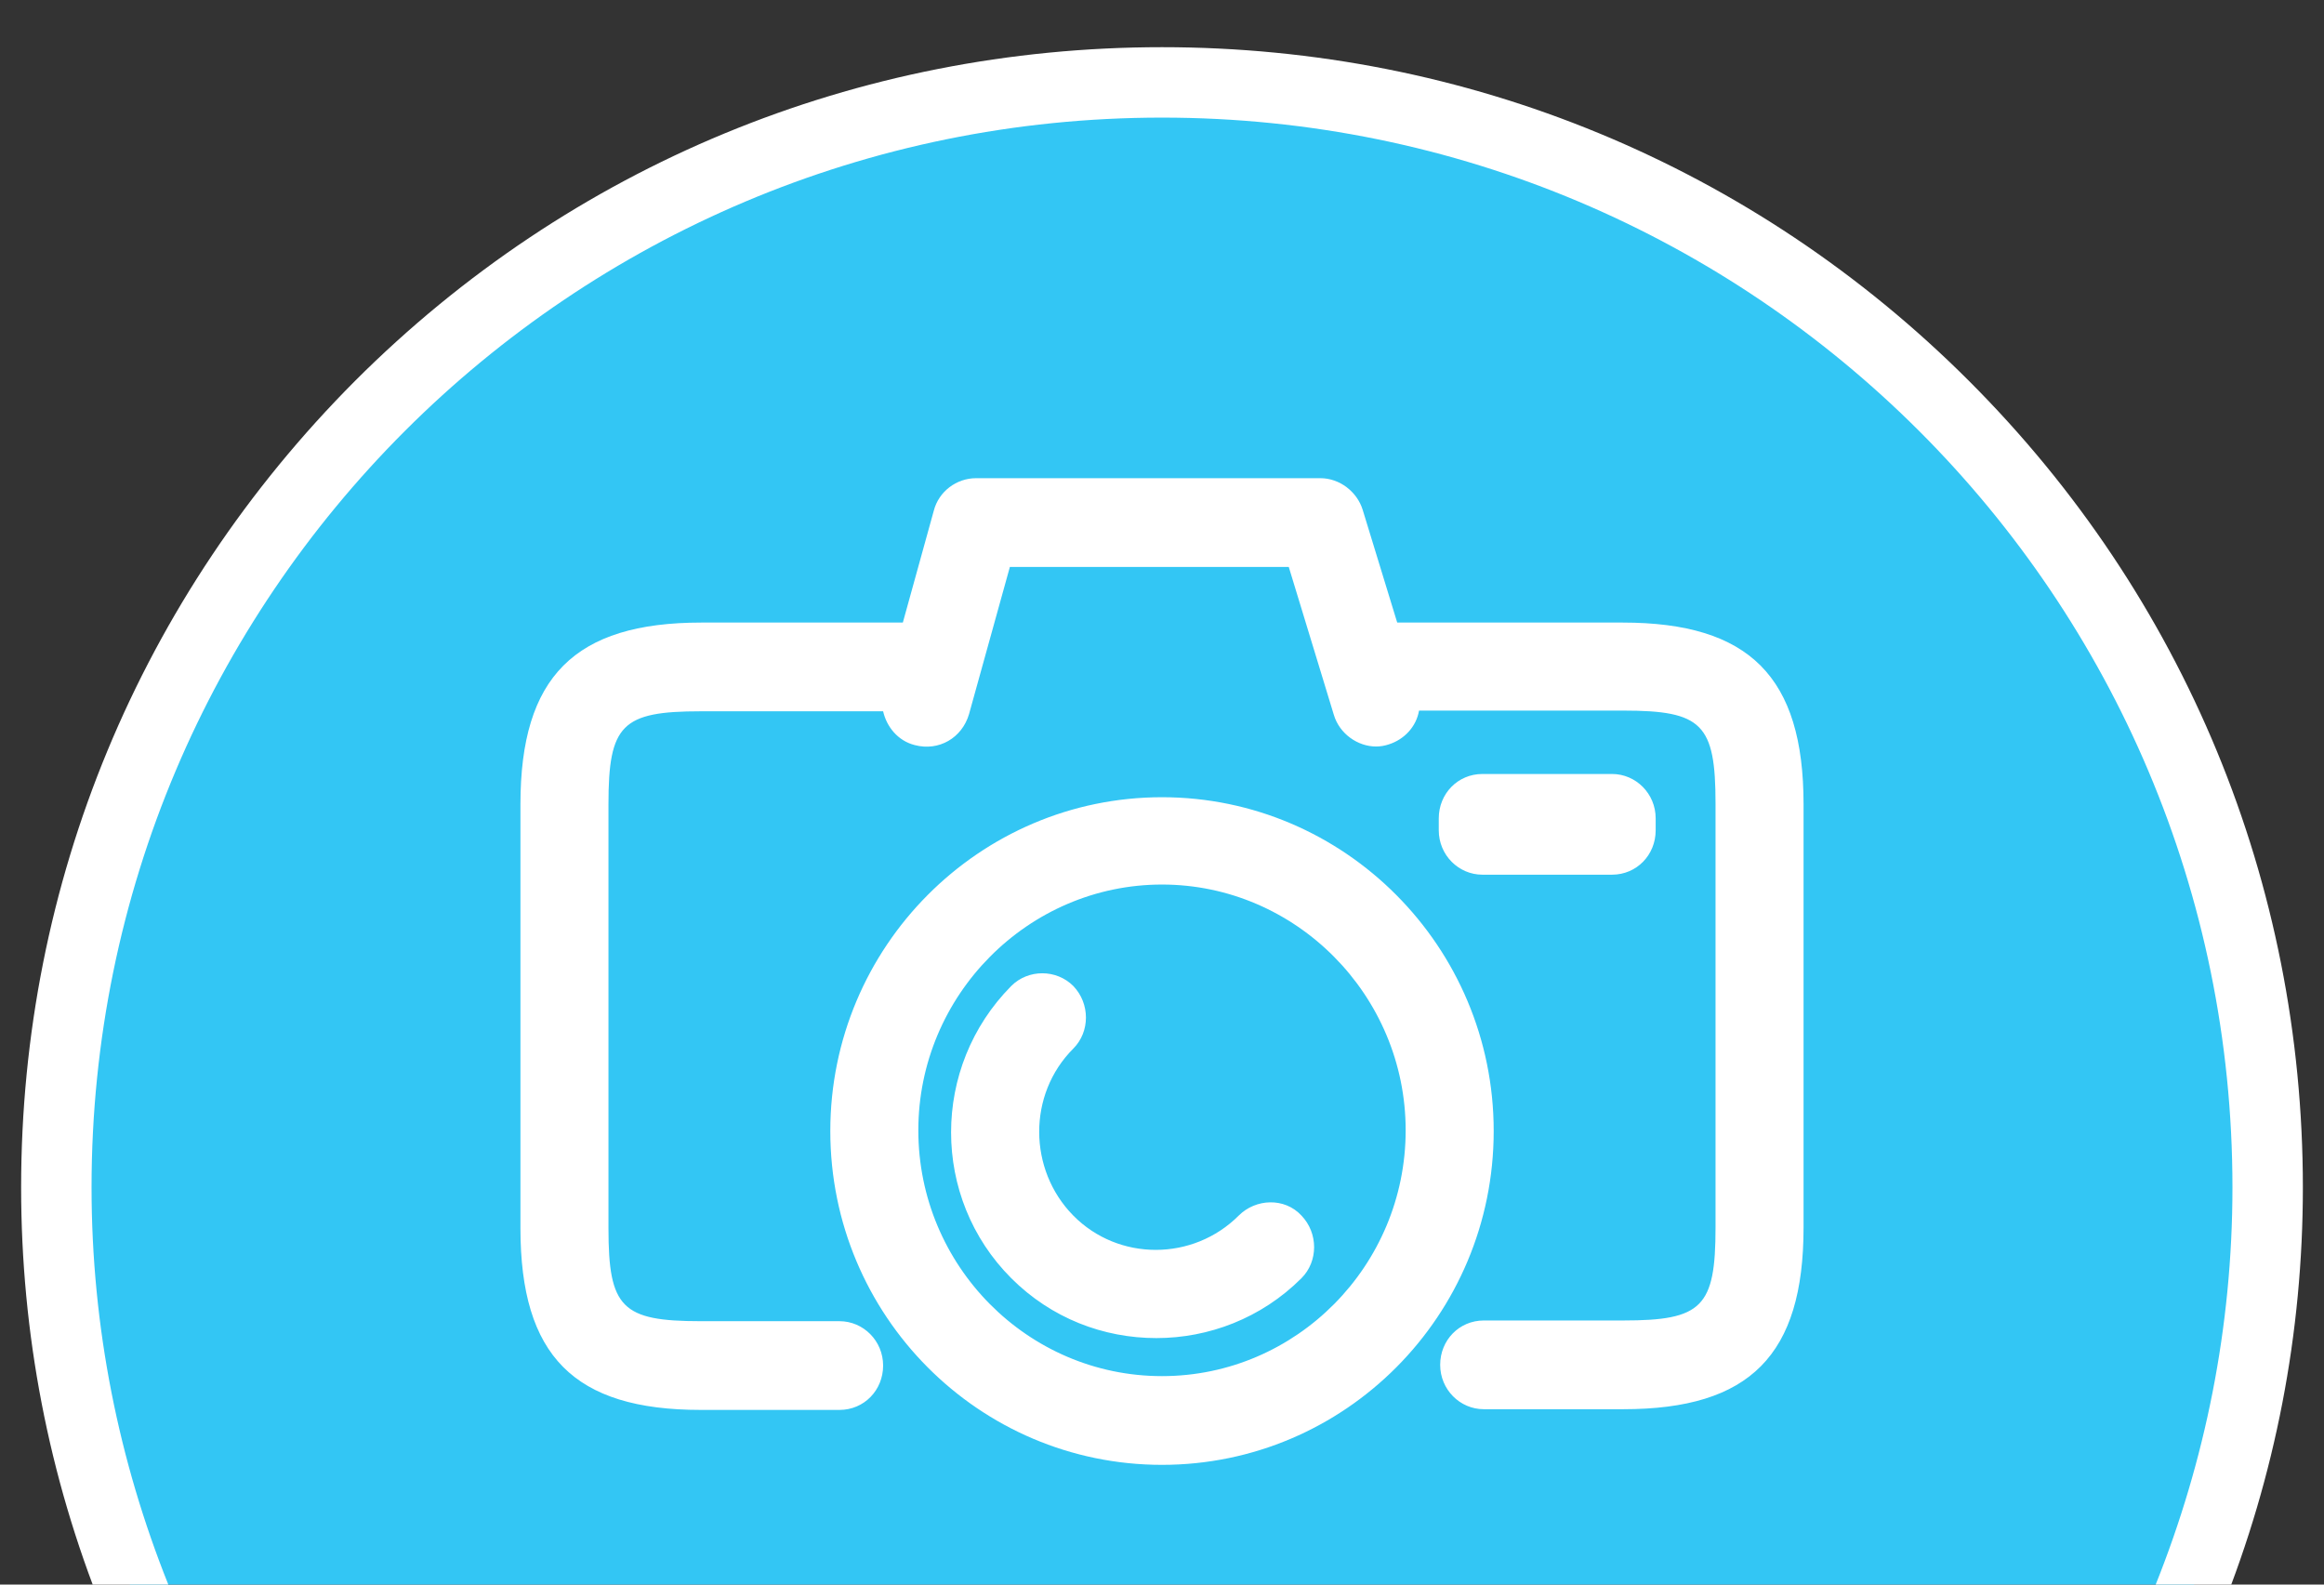 <?xml version="1.0" encoding="utf-8"?>
<!-- Generator: Adobe Illustrator 17.1.0, SVG Export Plug-In . SVG Version: 6.00 Build 0)  -->
<!DOCTYPE svg PUBLIC "-//W3C//DTD SVG 1.0//EN" "http://www.w3.org/TR/2001/REC-SVG-20010904/DTD/svg10.dtd">
<svg version="1.0" id="Camada_1" xmlns="http://www.w3.org/2000/svg" xmlns:xlink="http://www.w3.org/1999/xlink" x="0px" y="0px"
	 viewBox="0 0 330 225" enable-background="new 0 0 330 225" xml:space="preserve">
<rect x="0" y="0" width="330" height="225" fill="#333333" stroke="none"/>
<g>
	<path fill="#33C6F4" d="M20.5,230l-1.3-3.1C11.8,208.3,8,188.7,8,168.6C8,82.1,78.4,11.7,165,11.7s157,70.4,157,156.9
		c0,20.1-3.8,39.7-11.2,58.3l-1.3,3.1H20.5z"/>
	<path fill="#FFFFFF" d="M165,16.7c84,0,152,68,152,151.9c0,19.9-3.9,38.9-10.9,56.4H23.9c-7-17.5-10.9-36.5-10.9-56.4
		C13,84.7,81,16.7,165,16.7 M165,6.7c-43.3,0-84,16.8-114.6,47.4C19.9,84.7,3,125.3,3,168.6c0,20.7,3.9,41,11.6,60.1l2.5,6.3h6.8
		h282.2h6.8l2.5-6.3c7.7-19.2,11.6-39.4,11.6-60.1c0-43.2-16.8-83.9-47.4-114.5C249,23.5,208.3,6.7,165,6.7L165,6.7z"/>
</g>
<g id="camera_1_">
	<g>
		<path fill="#FFFFFF" d="M230.4,88.4h-32l-4.9-16c-0.8-2.6-3.3-4.5-6-4.5h-48.9c-2.8,0-5.3,1.9-6,4.6l-4.4,15.9H99.6
			c-18,0-25.7,7.7-25.7,25.8v60.2c0,18.1,7.6,25.8,25.6,25.8h19.7c3.5,0,6.2-2.8,6.2-6.3s-2.8-6.3-6.2-6.3H99.5
			c-11.2,0-13.1-1.9-13.1-13.2v-60.2c0-11.3,1.9-13.2,13.1-13.2h25.9c0.5,2.2,2.1,4.2,4.5,4.8c3.4,0.9,6.7-1,7.7-4.4l5.8-20.9H183
			l6.4,21c0.8,2.7,3.4,4.5,6,4.5c0.6,0,1.2-0.1,1.8-0.3c2.2-0.7,3.9-2.5,4.3-4.8h29c11.2,0,13.1,1.9,13.1,13.2v60.2
			c0,11.3-1.9,13.2-13.1,13.2h-19.8c-3.5,0-6.2,2.8-6.2,6.3c0,3.5,2.8,6.3,6.2,6.3h19.8c18,0,25.6-7.7,25.6-25.8v-60.1
			C256.1,96.1,248.4,88.4,230.4,88.4z M165,113.2c-25.9,0-47.1,21.2-47.1,47.4s21.1,47.4,47.1,47.4s47.1-21.2,47.1-47.4
			S190.9,113.2,165,113.2z M165,195.4c-19.1,0-34.6-15.7-34.6-34.9s15.6-34.9,34.6-34.9s34.6,15.7,34.6,34.9S184.1,195.4,165,195.4z
			 M228.9,124.2c3.5,0,6.2-2.8,6.2-6.3v-1.7c0-3.5-2.8-6.3-6.2-6.3h-18.4c-3.5,0-6.2,2.8-6.2,6.3v1.7c0,3.5,2.8,6.3,6.2,6.3
			L228.9,124.2L228.9,124.2z M175.9,172.6c-6.5,6.5-17.1,6.5-23.5,0c-6.4-6.5-6.5-17.2,0-23.7c2.4-2.4,2.4-6.4,0-8.9
			c-2.4-2.4-6.4-2.4-8.8,0c-11.4,11.5-11.4,30.1,0,41.5c5.7,5.7,13.1,8.5,20.6,8.5c7.4,0,14.9-2.8,20.6-8.5c2.4-2.4,2.4-6.4,0-8.9
			C182.4,170,178.3,170.2,175.9,172.6z"/>
	</g>
</g>
</svg>
